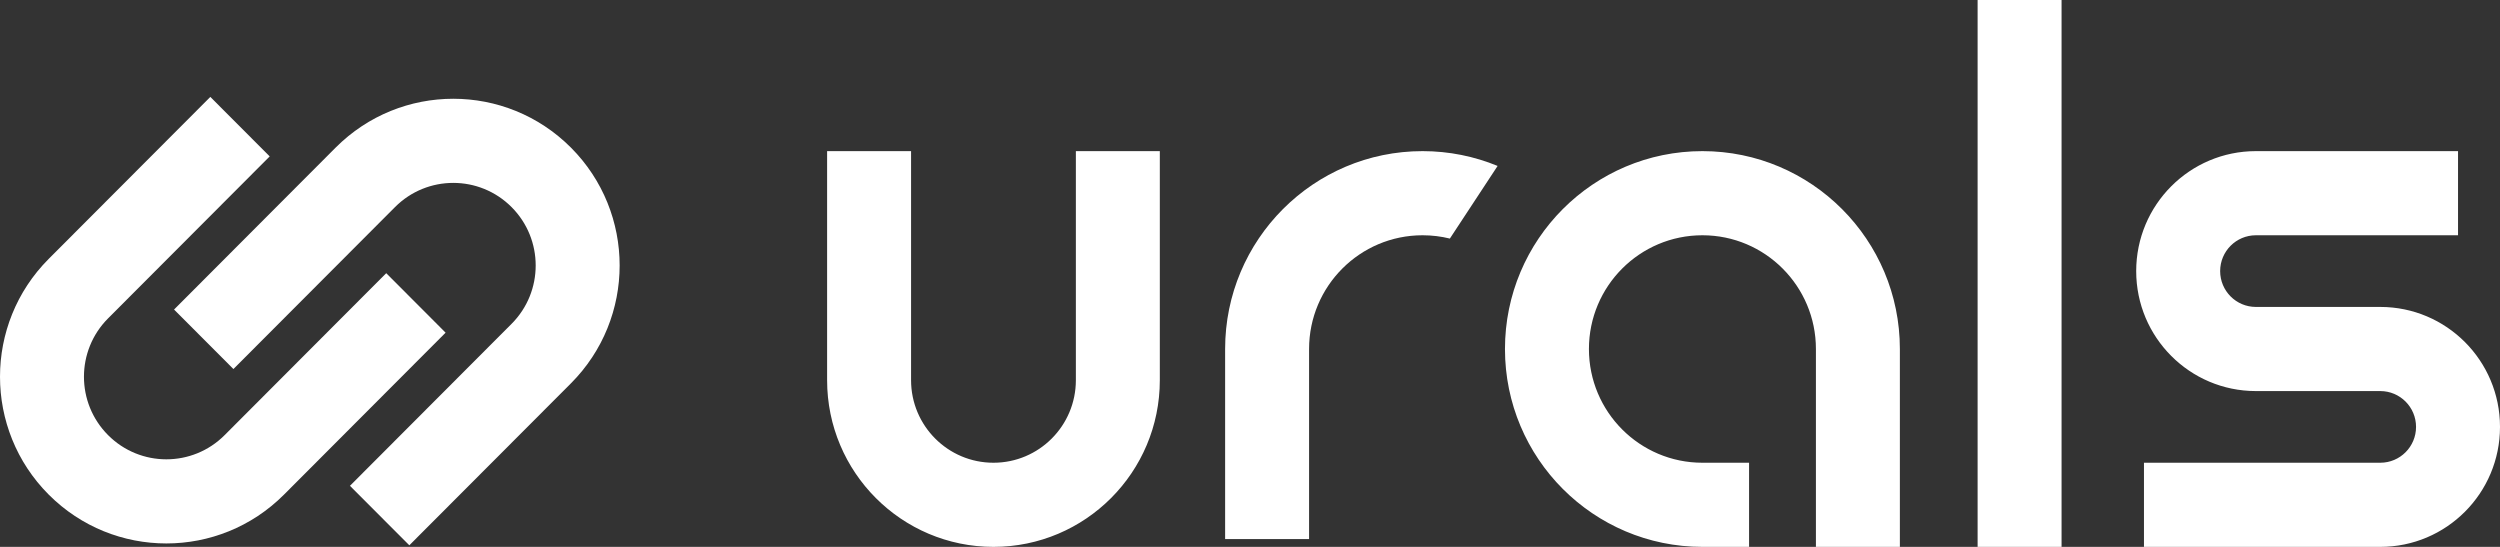 <svg width="1024" height="224" viewBox="0 0 1024 224" fill="none" xmlns="http://www.w3.org/2000/svg">
<rect x="0" y="0" width="1024" height="224" fill="#333333" stroke="none"/>
<path fill-rule="evenodd" clip-rule="evenodd" d="M110.468 64.063L44.274 130.398C31.093 143.606 31.093 165.022 44.274 178.231C57.454 191.44 78.825 191.44 92.005 178.231L158.199 111.896L182.515 136.264L116.321 202.599C89.711 229.266 46.568 229.266 19.958 202.599C-6.653 175.932 -6.653 132.697 19.958 106.03L86.151 39.695L110.468 64.063Z" fill="white"/>
<path fill-rule="evenodd" clip-rule="evenodd" d="M143.339 198.989L209.533 132.654C222.714 119.445 222.714 98.029 209.533 84.82C196.352 71.612 174.982 71.612 161.802 84.82L95.608 151.156L71.292 126.788L137.485 60.453C164.096 33.786 207.239 33.786 233.849 60.453C260.459 87.119 260.459 130.355 233.849 157.022L167.655 223.357L143.339 198.989Z" fill="white"/>
<path fill-rule="evenodd" clip-rule="evenodd" d="M810.029 224V0H844.417V224H810.029ZM697.312 96.365C671.638 96.365 650.825 117.222 650.825 142.952C650.825 168.681 671.638 189.538 697.312 189.538H716.417V224H697.312C652.646 224 616.436 187.713 616.436 142.952C616.436 98.19 652.646 61.903 697.312 61.903C741.979 61.903 778.188 98.19 778.188 142.952V224H743.8V142.952C743.8 117.222 722.987 96.365 697.312 96.365ZM924.02 96.365C915.93 96.365 909.373 102.936 909.373 111.043C909.373 119.149 915.93 125.721 924.02 125.721H974.965C1002.05 125.721 1024 147.721 1024 174.86C1024 201.999 1002.05 224 974.965 224H878.169V189.538H974.965C983.054 189.538 989.612 182.967 989.612 174.86C989.612 166.754 983.054 160.182 974.965 160.182H924.02C896.938 160.182 874.985 138.182 874.985 111.043C874.985 83.904 896.938 61.903 924.02 61.903H1006.81V96.365H924.02ZM373.172 61.903V155.715C373.172 174.395 388.283 189.538 406.923 189.538C425.564 189.538 440.675 174.395 440.675 155.715V61.903H475.063V155.715C475.063 193.428 444.556 224 406.923 224C369.291 224 338.784 193.428 338.784 155.715V61.903H373.172Z" fill="white"/>
<path d="M536.197 142.952C536.197 117.222 557.011 96.365 582.685 96.365C586.553 96.365 590.296 96.835 593.866 97.717L613.422 67.966C603.923 64.053 593.533 61.903 582.685 61.903C538.019 61.903 501.809 98.19 501.809 142.952V220.809H536.197V142.952Z" fill="white"/>
</svg>
